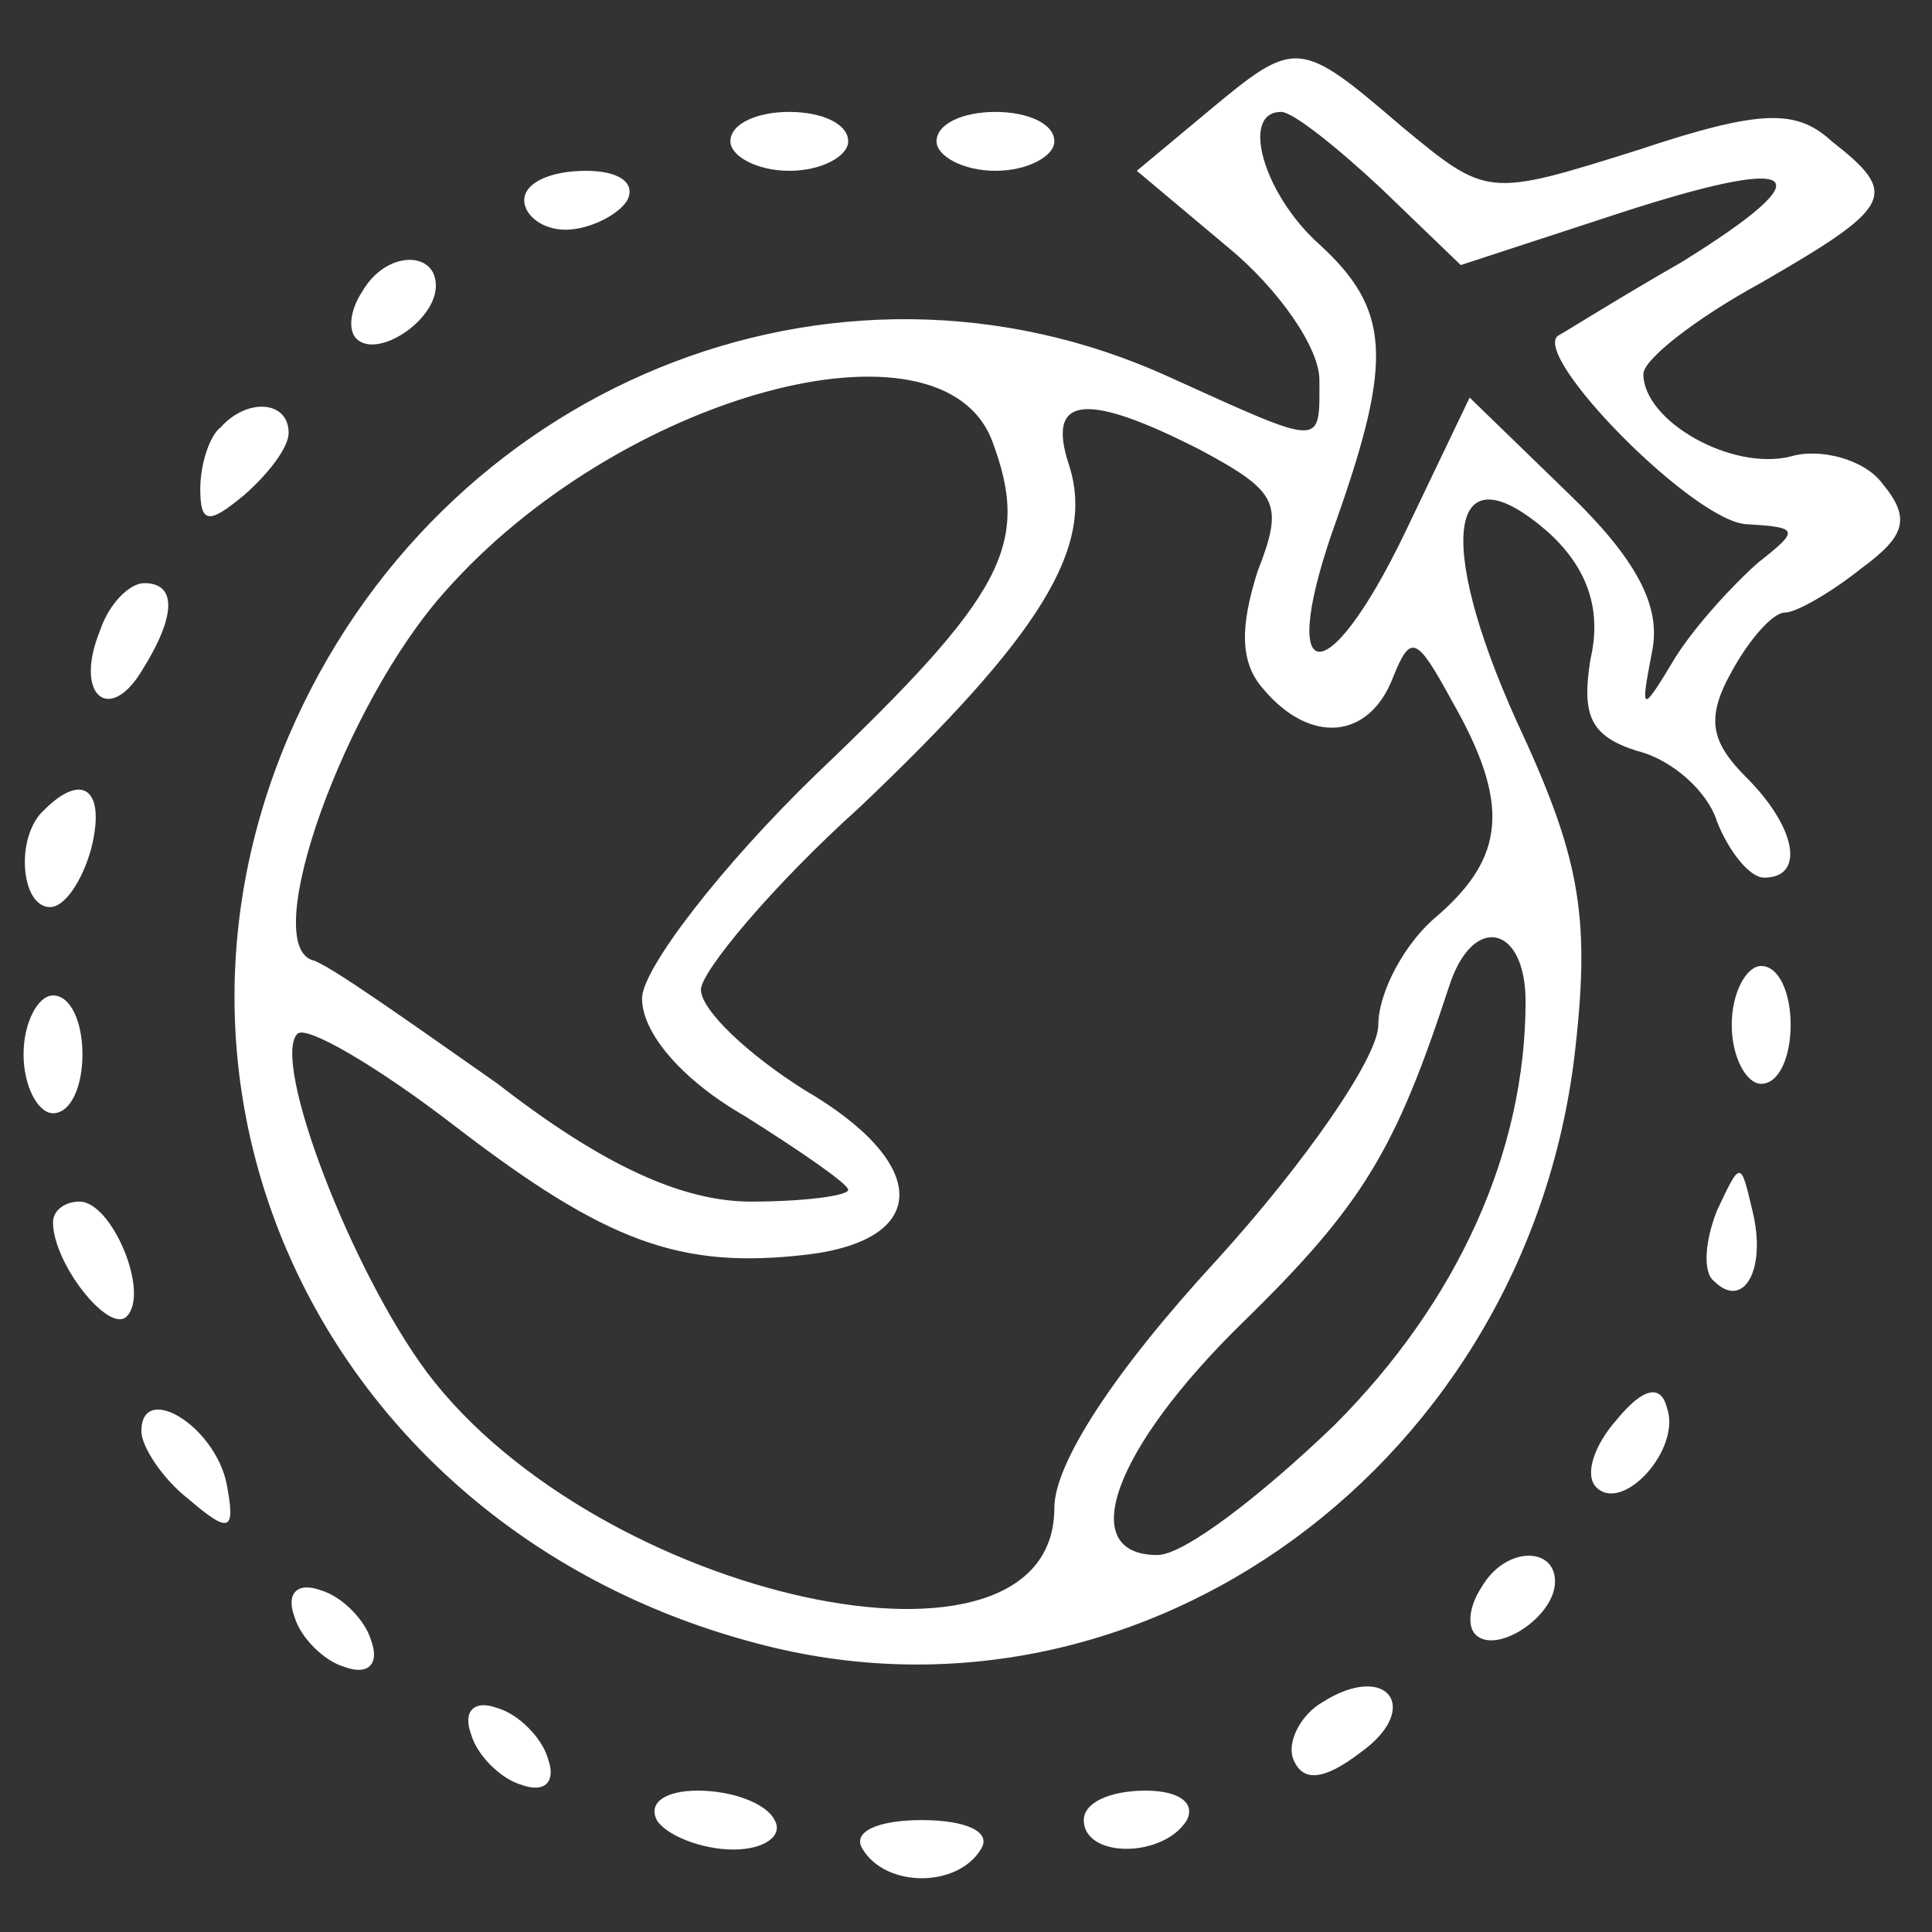 <svg width="41" height="41" viewBox="0 0 41 41" fill="none" xmlns="http://www.w3.org/2000/svg">
<rect x="0" y="0" width="41" height="41" fill="#333333" stroke="none"/>
<g clip-path="url(#clip0_35_255)">
<path d="M25.625 2.375L24.125 3.625L26.062 5.25C27.125 6.125 28 7.375 28 8.062C28 9.5 28.125 9.5 24.812 8C17.688 4.75 9.312 8.187 6.125 15.625C2.687 23.688 7.25 32.562 16.062 34.875C24.25 37.062 32.5 31 33.438 22.188C33.75 19.375 33.5 18.125 32.188 15.312C30.438 11.438 30.75 9.437 32.875 11.312C33.688 12.062 34 12.938 33.75 14C33.562 15.188 33.75 15.625 34.75 15.938C35.5 16.125 36.25 16.812 36.438 17.438C36.688 18.062 37.125 18.625 37.438 18.625C38.312 18.625 38.125 17.562 37.062 16.5C36.312 15.75 36.188 15.25 36.75 14.25C37.125 13.562 37.625 13 37.875 13C38.125 13 38.875 12.562 39.5 12.062C40.438 11.375 40.562 11 39.938 10.25C39.562 9.75 38.625 9.5 38 9.687C36.75 10 34.875 8.937 34.875 7.937C34.875 7.625 36 6.75 37.375 6C40.188 4.375 40.312 4.125 38.875 3C38.125 2.312 37.375 2.312 34.75 3.187C31.562 4.187 31.562 4.187 29.75 2.687C27.562 0.812 27.5 0.812 25.625 2.375ZM29.312 4L31 5.625L34.25 4.562C38.25 3.25 38.812 3.625 35.688 5.562C34.375 6.312 33.188 7.062 33.062 7.125C32.5 7.562 35.938 11.062 37.062 11.125C38.188 11.188 38.188 11.25 37.312 11.938C36.812 12.375 36 13.25 35.562 13.938C34.812 15.188 34.812 15.125 35.062 13.812C35.25 12.875 34.75 11.875 33.25 10.438L31.188 8.437L29.812 11.312C28.125 14.812 27.062 14.625 28.375 11C29.562 7.625 29.5 6.562 28 5.187C26.812 4.125 26.312 2.375 27.188 2.375C27.438 2.375 28.375 3.125 29.312 4ZM21.062 9.375C21.875 11.562 21.312 12.625 17.312 16.438C15.312 18.375 13.625 20.562 13.625 21.188C13.625 21.938 14.5 22.938 15.812 23.688C17 24.438 18 25.125 18 25.25C18 25.375 17.062 25.5 15.938 25.5C14.5 25.5 12.812 24.75 10.562 23C8.687 21.688 6.937 20.438 6.625 20.375C5.5 20 7.312 14.938 9.437 12.562C13.125 8.375 20 6.5 21.062 9.375ZM25.5 9.562C27.125 10.438 27.25 10.688 26.688 12.125C26.312 13.312 26.312 14.062 26.812 14.625C27.812 15.812 29.062 15.688 29.562 14.375C29.938 13.438 30.062 13.5 30.812 14.875C32.062 17.062 31.938 18.188 30.5 19.438C29.812 20 29.25 21.062 29.25 21.75C29.25 22.438 27.688 24.688 25.812 26.75C23.625 29.125 22.375 31.062 22.375 32C22.375 36.062 12.688 33.938 9.062 29.125C7.437 26.938 5.75 22.5 6.312 21.938C6.5 21.75 8 22.625 9.625 23.875C12.875 26.375 14.438 26.938 17.125 26.625C19.75 26.312 19.75 24.688 17.062 23.125C15.875 22.375 14.875 21.438 14.875 21C14.875 20.625 16.375 18.812 18.25 17.125C22.062 13.5 23.25 11.625 22.688 9.875C22.188 8.375 23.062 8.312 25.5 9.562ZM32.375 21.25C32.375 24.438 30.938 27.625 28.312 30.25C26.75 31.75 25.125 33 24.562 33C22.812 33 23.625 30.75 26.375 28.062C28.938 25.562 29.625 24.375 30.75 20.938C31.25 19.375 32.375 19.625 32.375 21.25Z" fill="white"/>
<path d="M15.5 3C15.5 3.312 16.062 3.625 16.75 3.625C17.438 3.625 18 3.312 18 3C18 2.625 17.438 2.375 16.75 2.375C16.062 2.375 15.5 2.625 15.5 3Z" fill="white"/>
<path d="M19.875 3C19.875 3.312 20.438 3.625 21.125 3.625C21.812 3.625 22.375 3.312 22.375 3C22.375 2.625 21.812 2.375 21.125 2.375C20.438 2.375 19.875 2.625 19.875 3Z" fill="white"/>
<path d="M11.125 4.25C11.125 4.562 11.5 4.875 12 4.875C12.5 4.875 13.125 4.562 13.312 4.25C13.5 3.875 13.125 3.625 12.438 3.625C11.688 3.625 11.125 3.875 11.125 4.25Z" fill="white"/>
<path d="M7.688 6.187C7.438 6.562 7.375 7 7.563 7.187C8 7.625 9.25 6.812 9.25 6.062C9.25 5.312 8.188 5.312 7.688 6.187Z" fill="white"/>
<path d="M4.688 9.063C4.438 9.25 4.25 9.875 4.25 10.375C4.25 11.125 4.438 11.125 5.188 10.5C5.688 10.062 6.125 9.5 6.125 9.188C6.125 8.5 5.25 8.438 4.688 9.063Z" fill="white"/>
<path d="M2.125 13.375C1.562 14.75 2.312 15.375 3 14.25C3.75 13.062 3.75 12.375 3.062 12.375C2.75 12.375 2.312 12.812 2.125 13.375Z" fill="white"/>
<path d="M0.938 17.188C0.313 17.75 0.438 19.25 1.063 19.25C1.375 19.25 1.75 18.688 1.938 18C2.25 16.75 1.75 16.375 0.938 17.188Z" fill="white"/>
<path d="M36.75 21.75C36.75 22.438 37.062 23 37.375 23C37.75 23 38 22.438 38 21.75C38 21.062 37.75 20.5 37.375 20.5C37.062 20.5 36.75 21.062 36.75 21.75Z" fill="white"/>
<path d="M0.5 22.375C0.5 23.062 0.812 23.625 1.125 23.625C1.5 23.625 1.75 23.062 1.75 22.375C1.75 21.688 1.5 21.125 1.125 21.125C0.812 21.125 0.5 21.688 0.5 22.375Z" fill="white"/>
<path d="M36.438 25.688C36.188 26.312 36.125 27 36.375 27.188C37 27.812 37.5 26.938 37.188 25.688C36.938 24.625 36.938 24.625 36.438 25.688Z" fill="white"/>
<path d="M1.125 25.938C1.125 26.812 2.312 28.312 2.688 27.938C3.188 27.438 2.375 25.5 1.688 25.5C1.375 25.5 1.125 25.688 1.125 25.938Z" fill="white"/>
<path d="M34.312 30.125C33.812 30.688 33.625 31.312 33.875 31.562C34.438 32.125 35.688 30.75 35.375 29.875C35.25 29.375 34.875 29.438 34.312 30.125Z" fill="white"/>
<path d="M3 30.375C3 30.688 3.438 31.375 4 31.812C4.875 32.562 5 32.5 4.812 31.5C4.562 30.25 3 29.312 3 30.375Z" fill="white"/>
<path d="M31.438 33.688C31.188 34.062 31.125 34.5 31.312 34.688C31.75 35.125 33 34.312 33 33.562C33 32.812 31.938 32.812 31.438 33.688Z" fill="white"/>
<path d="M6.25 34.312C6.375 34.75 6.875 35.25 7.312 35.375C7.812 35.562 8.062 35.312 7.875 34.812C7.75 34.375 7.25 33.875 6.812 33.75C6.312 33.562 6.062 33.812 6.25 34.312Z" fill="white"/>
<path d="M28.062 36.125C27.625 36.375 27.312 36.938 27.438 37.312C27.625 37.812 28.062 37.812 28.875 37.188C30.188 36.25 29.438 35.25 28.062 36.125Z" fill="white"/>
<path d="M10 36.812C10.125 37.25 10.625 37.75 11.062 37.875C11.562 38.062 11.812 37.812 11.625 37.312C11.5 36.875 11 36.375 10.562 36.25C10.062 36.062 9.812 36.312 10 36.812Z" fill="white"/>
<path d="M13.938 38.625C14.125 38.938 14.875 39.25 15.562 39.25C16.25 39.25 16.625 38.938 16.438 38.625C16.25 38.25 15.5 38 14.812 38C14.125 38 13.75 38.25 13.938 38.625Z" fill="white"/>
<path d="M23 38.625C23 39.438 24.688 39.438 25.188 38.625C25.375 38.25 25 38 24.312 38C23.562 38 23 38.25 23 38.625Z" fill="white"/>
<path d="M18.312 39.25C18.812 40.062 20.312 40.062 20.812 39.25C21.062 38.875 20.5 38.625 19.562 38.625C18.625 38.625 18.062 38.875 18.312 39.25Z" fill="white"/>
</g>
<defs>
<clipPath id="clip0_35_255">
<rect width="40" height="40" fill="white" transform="translate(0.5 0.5)"/>
</clipPath>
</defs>
</svg>

